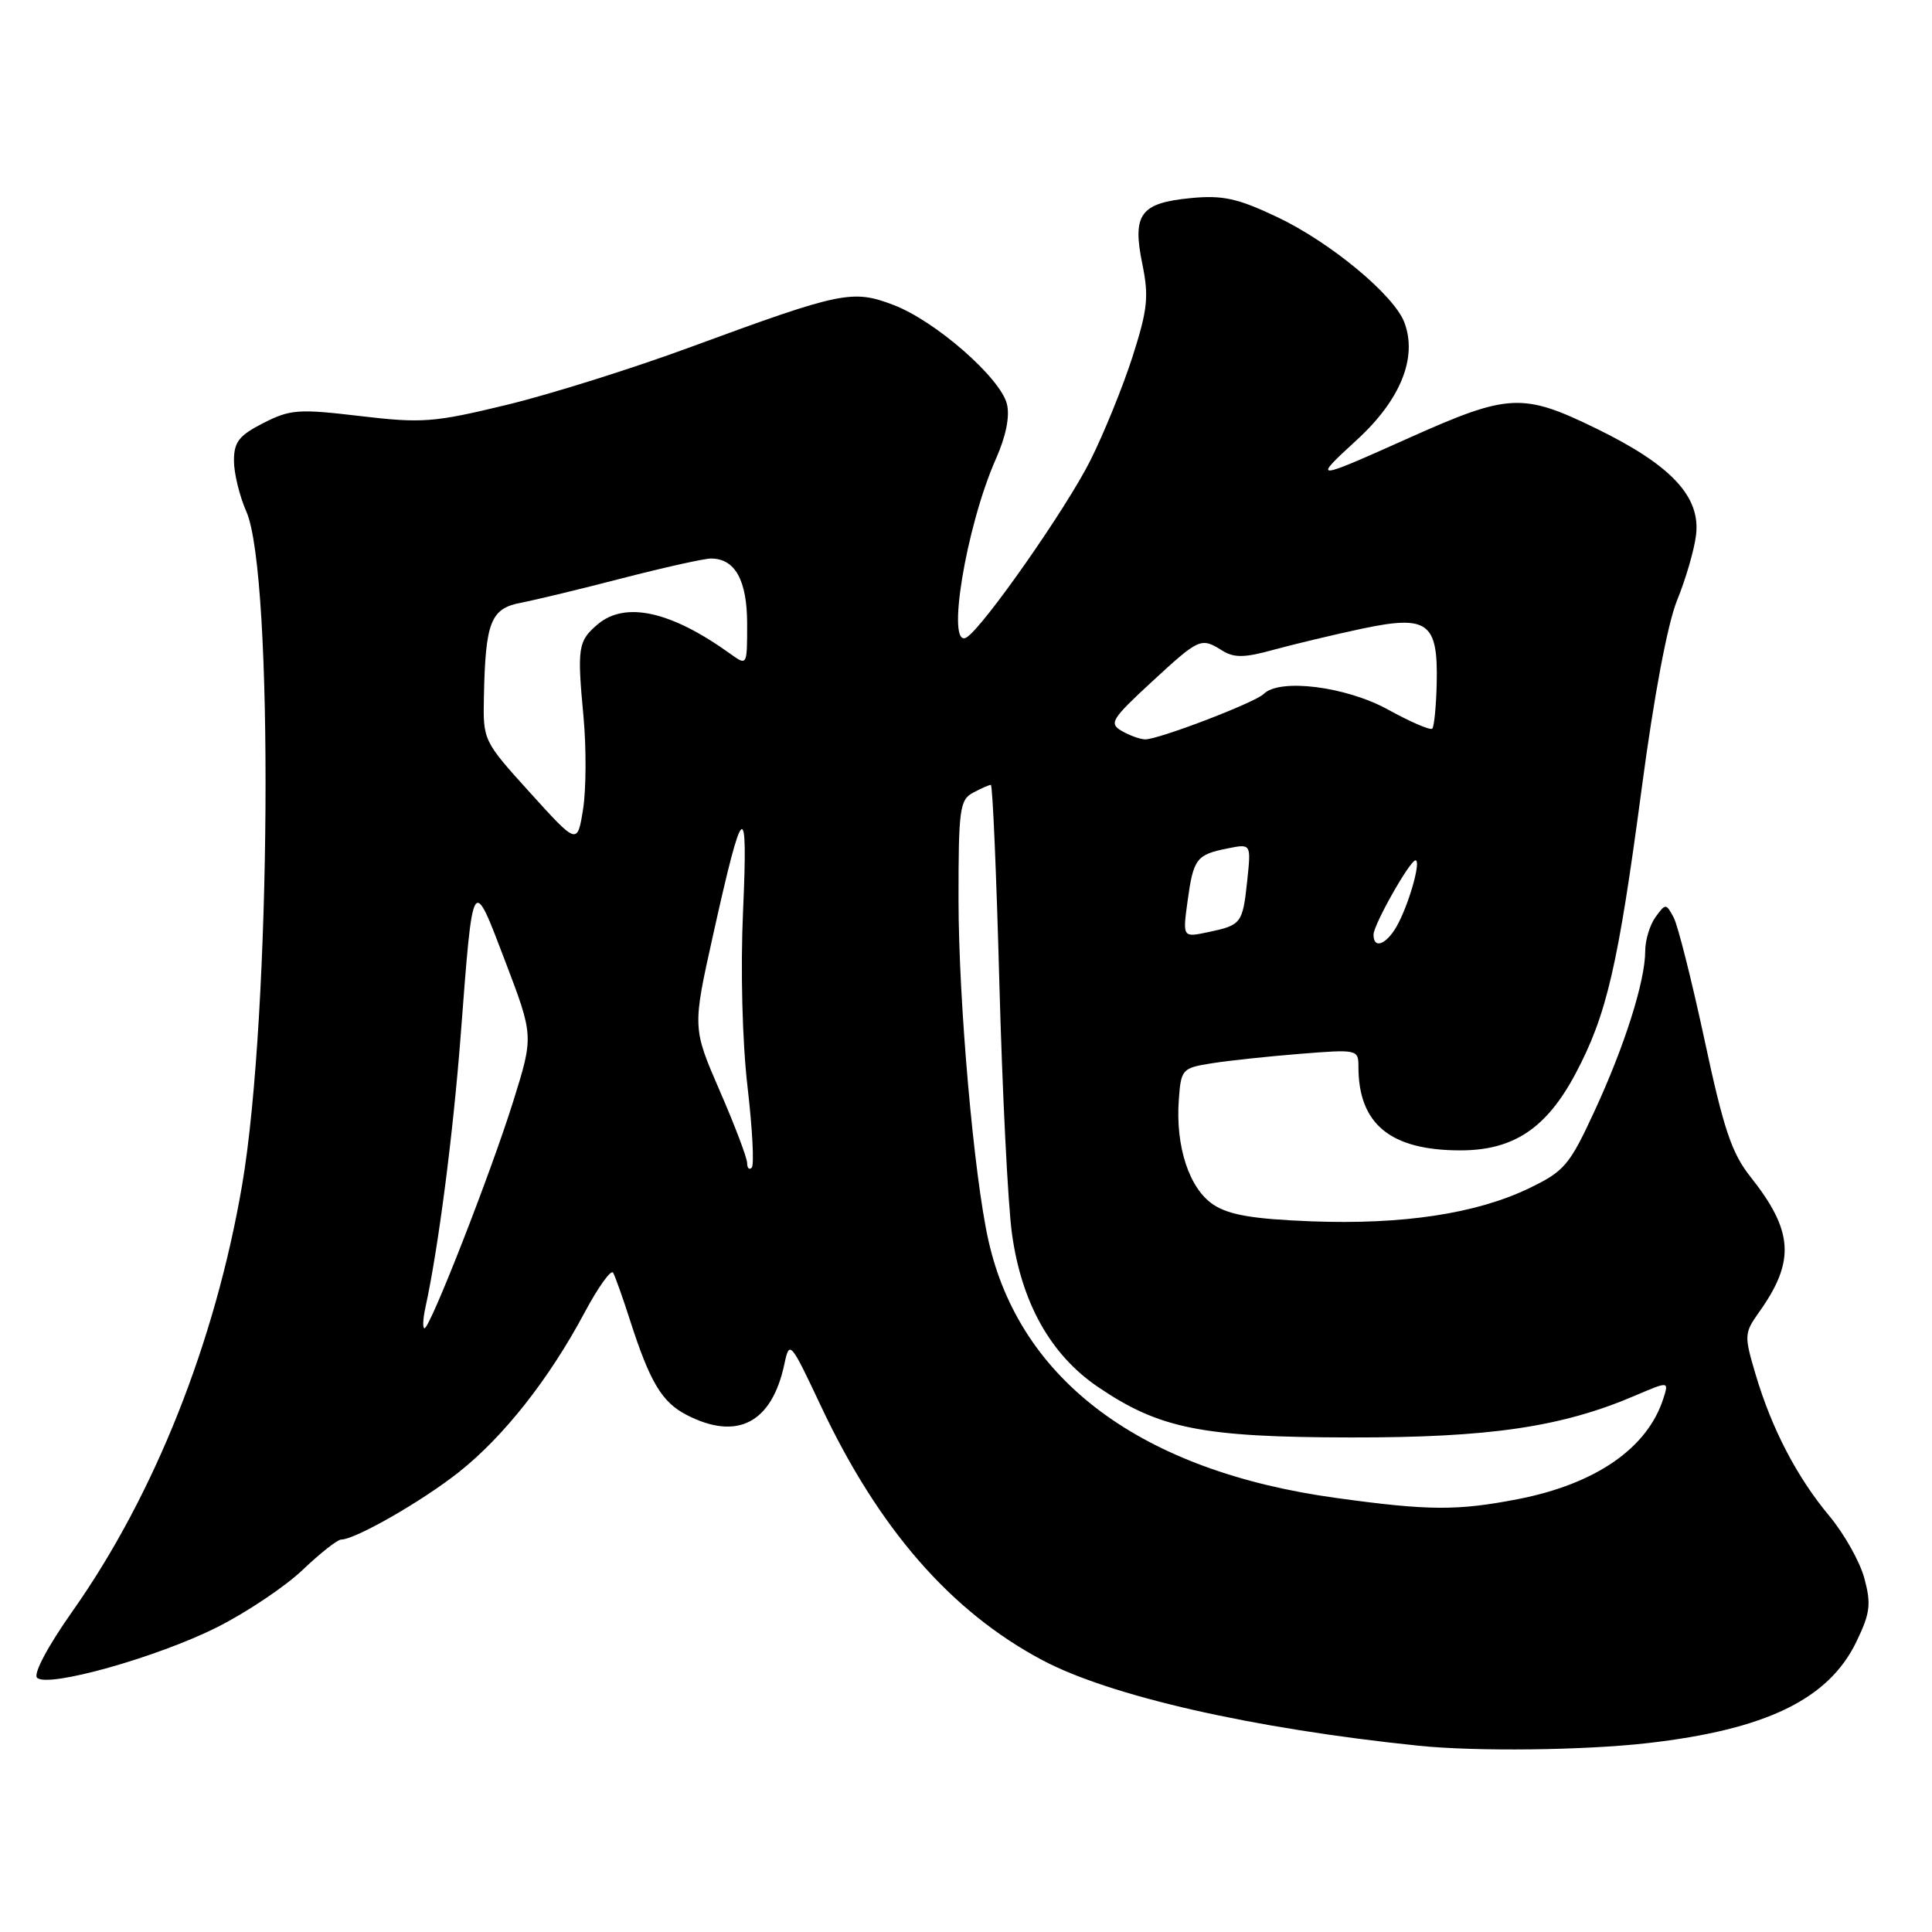<?xml version="1.0" encoding="UTF-8" standalone="no"?>
<!DOCTYPE svg PUBLIC "-//W3C//DTD SVG 1.1//EN" "http://www.w3.org/Graphics/SVG/1.1/DTD/svg11.dtd" >
<svg xmlns="http://www.w3.org/2000/svg" xmlns:xlink="http://www.w3.org/1999/xlink" version="1.1" viewBox="0 0 256 256">
 <g >
 <path fill="currentColor"
d=" M 218.33 230.97 C 234.01 229.18 242.29 225.16 245.97 217.56 C 247.81 213.76 247.96 212.57 247.04 209.14 C 246.45 206.94 244.36 203.23 242.40 200.88 C 238.10 195.73 234.77 189.34 232.63 182.13 C 231.10 176.98 231.12 176.64 233.05 173.92 C 237.91 167.11 237.66 163.14 231.93 155.91 C 229.45 152.79 228.37 149.54 225.86 137.80 C 224.17 129.94 222.33 122.63 221.77 121.57 C 220.76 119.69 220.70 119.69 219.37 121.51 C 218.62 122.54 218.00 124.56 218.00 126.01 C 218.00 130.00 215.27 138.62 211.27 147.25 C 207.96 154.41 207.29 155.20 202.59 157.46 C 195.62 160.82 185.83 162.30 173.70 161.83 C 165.99 161.53 162.83 160.98 160.76 159.61 C 157.58 157.49 155.74 151.91 156.20 145.71 C 156.49 141.69 156.64 141.52 160.50 140.90 C 162.70 140.55 167.99 139.98 172.25 139.64 C 179.88 139.03 180.00 139.06 180.00 141.36 C 180.00 148.95 184.24 152.43 193.51 152.43 C 200.54 152.43 204.92 149.51 208.77 142.26 C 212.90 134.48 214.40 128.01 217.53 104.50 C 219.17 92.14 220.97 82.59 222.24 79.50 C 223.36 76.75 224.49 72.89 224.73 70.93 C 225.37 65.82 221.48 61.65 211.55 56.80 C 201.78 52.03 199.91 52.12 186.85 57.96 C 173.91 63.75 173.85 63.75 179.81 58.27 C 185.59 52.97 187.85 47.36 186.08 42.71 C 184.69 39.07 176.24 32.07 169.19 28.74 C 163.97 26.27 162.00 25.84 157.77 26.25 C 151.11 26.89 150.01 28.38 151.36 34.96 C 152.25 39.30 152.07 41.00 150.07 47.25 C 148.79 51.24 146.27 57.44 144.47 61.03 C 141.30 67.36 130.30 83.08 128.09 84.45 C 125.30 86.17 127.99 69.74 131.97 60.79 C 133.30 57.79 133.83 55.16 133.42 53.53 C 132.55 50.05 123.93 42.52 118.42 40.42 C 112.95 38.33 111.51 38.63 91.50 45.99 C 83.80 48.83 72.81 52.28 67.08 53.66 C 57.49 55.98 55.93 56.10 47.72 55.13 C 39.55 54.16 38.45 54.24 34.89 56.06 C 31.67 57.70 31.00 58.56 31.00 61.05 C 31.00 62.71 31.74 65.74 32.64 67.78 C 36.30 76.07 35.93 134.51 32.08 157.03 C 28.51 177.87 20.46 198.10 9.63 213.46 C 6.36 218.09 4.39 221.79 4.91 222.31 C 6.29 223.69 20.86 219.60 28.80 215.60 C 32.69 213.64 37.78 210.23 40.10 208.02 C 42.42 205.81 44.72 204.00 45.20 204.00 C 47.06 204.00 55.87 198.96 60.77 195.09 C 66.73 190.38 72.75 182.74 77.45 173.94 C 79.26 170.55 80.97 168.17 81.24 168.64 C 81.51 169.11 82.53 171.97 83.50 175.00 C 86.12 183.14 87.71 185.80 90.97 187.48 C 97.68 190.95 102.29 188.55 103.94 180.72 C 104.61 177.58 104.73 177.72 108.79 186.34 C 116.44 202.57 125.96 213.50 138.06 219.95 C 147.05 224.74 165.98 229.05 188.00 231.32 C 195.57 232.10 209.93 231.93 218.33 230.97 Z  M 177.00 198.48 C 151.28 194.94 135.14 182.97 130.97 164.36 C 129.04 155.75 127.02 132.78 127.01 119.29 C 127.00 107.24 127.17 105.98 128.93 105.04 C 130.00 104.47 131.06 104.00 131.29 104.00 C 131.53 104.00 132.03 115.81 132.42 130.25 C 132.81 144.69 133.56 159.64 134.09 163.47 C 135.36 172.64 139.21 179.51 145.46 183.76 C 153.64 189.32 159.24 190.44 179.00 190.47 C 197.38 190.50 206.97 189.09 216.72 184.90 C 221.13 183.02 221.13 183.02 220.42 185.26 C 218.33 191.88 211.45 196.64 201.10 198.65 C 193.08 200.20 189.28 200.18 177.00 198.48 Z  M 56.37 173.25 C 58.07 165.49 60.03 150.38 61.04 137.23 C 62.69 115.65 62.56 115.87 66.95 127.39 C 70.71 137.27 70.71 137.27 68.02 145.89 C 65.03 155.45 56.99 176.00 56.25 176.00 C 55.98 176.00 56.04 174.76 56.37 173.25 Z  M 99.00 154.11 C 99.00 153.44 97.37 149.13 95.37 144.54 C 91.75 136.19 91.75 136.19 94.49 123.88 C 98.45 106.04 99.13 105.50 98.46 120.70 C 98.11 128.46 98.36 138.06 99.05 144.00 C 99.70 149.56 99.95 154.38 99.61 154.72 C 99.28 155.06 99.00 154.78 99.00 154.11 Z  M 182.00 123.84 C 182.00 122.53 186.82 114.00 187.56 114.00 C 188.29 114.00 186.90 119.15 185.33 122.25 C 183.93 125.04 182.00 125.96 182.00 123.84 Z  M 157.36 119.40 C 158.13 113.77 158.53 113.24 162.67 112.42 C 165.78 111.79 165.78 111.79 165.27 116.65 C 164.66 122.37 164.51 122.58 160.10 123.51 C 156.70 124.23 156.70 124.23 157.36 119.40 Z  M 70.25 105.05 C 64.03 98.18 64.00 98.12 64.12 92.32 C 64.32 82.41 65.02 80.63 69.01 79.87 C 70.93 79.50 77.00 78.04 82.50 76.61 C 88.00 75.19 93.26 74.02 94.18 74.01 C 97.40 73.99 99.00 76.88 99.00 82.69 C 99.00 88.24 99.00 88.24 96.75 86.62 C 88.88 80.96 82.83 79.63 79.17 82.75 C 76.59 84.95 76.46 85.80 77.32 95.00 C 77.70 99.12 77.67 104.63 77.26 107.23 C 76.50 111.95 76.50 111.95 70.25 105.05 Z  M 148.63 96.85 C 146.92 95.86 147.28 95.28 152.58 90.38 C 158.94 84.52 159.12 84.43 161.98 86.22 C 163.52 87.18 164.93 87.16 168.71 86.11 C 171.35 85.39 176.60 84.13 180.39 83.32 C 189.22 81.45 190.56 82.43 190.37 90.59 C 190.30 93.62 190.03 96.30 189.78 96.55 C 189.53 96.80 186.89 95.66 183.91 94.02 C 178.36 90.96 169.55 89.85 167.45 91.95 C 166.30 93.10 153.46 98.01 151.73 97.97 C 151.05 97.95 149.66 97.45 148.63 96.85 Z "/>
</g>
</svg>